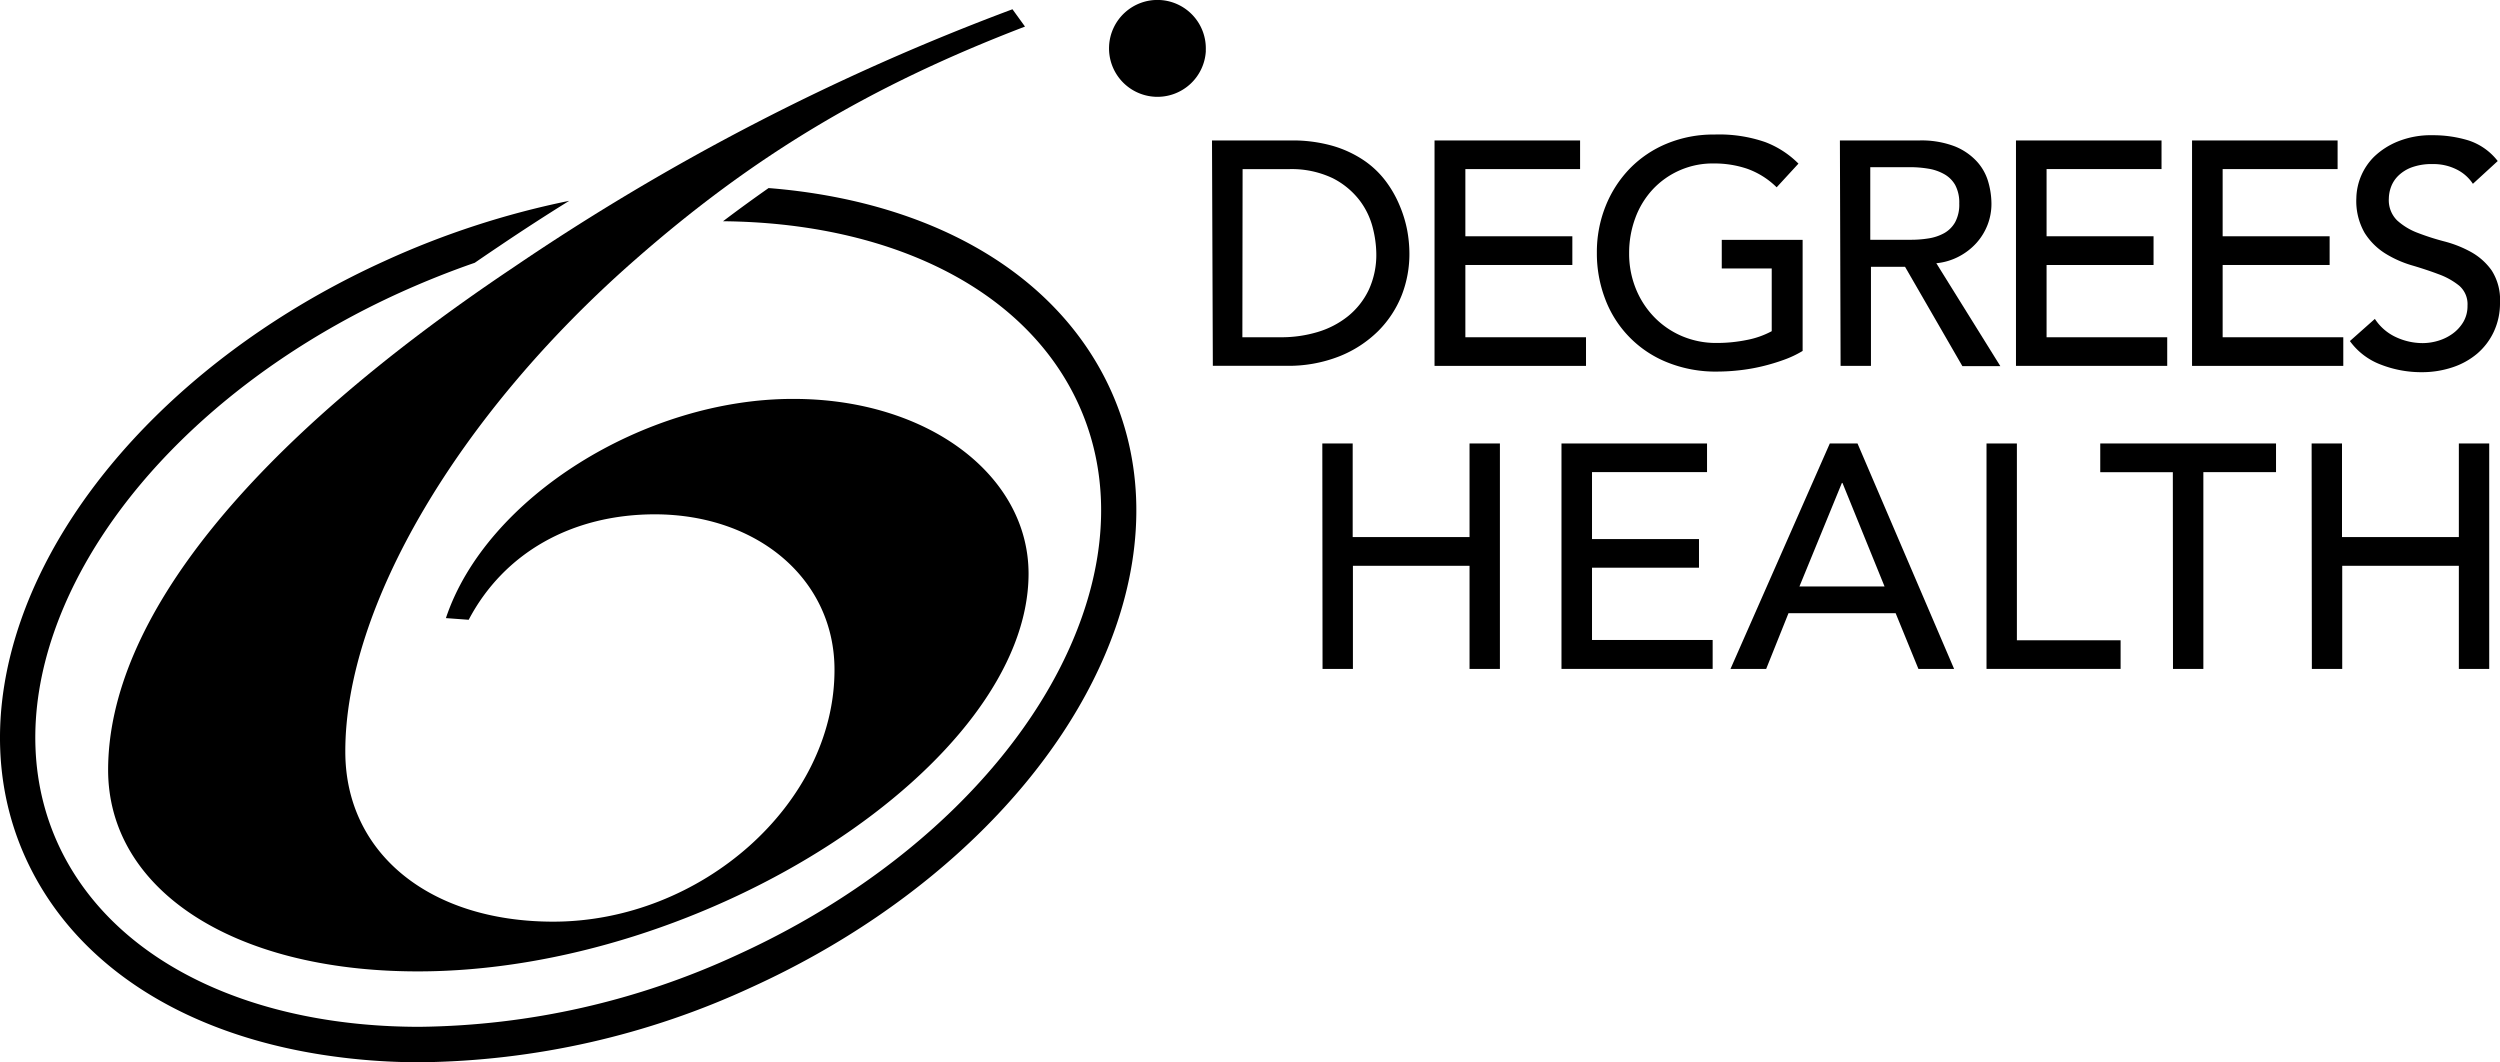 <svg xmlns="http://www.w3.org/2000/svg" viewBox="0 0 329.27 139.9"><title>6_degrees_logo_black</title><path d="M174.16,58.41h4V70.74h15.39V58.41h4V88.1h-4V74.52H178.19V88.1h-4Z"/><path d="M205.66,58.41h19.17v3.77H209.68V71h14.09v3.77H209.68v9.52h15.89V88.1H205.66Z"/><path d="M241,58.41h3.65L257.37,88.1h-4.7l-3-7.34H235.56l-2.94,7.34h-4.7Zm7.21,18.83-5.54-13.63h-.08L237,77.24Z"/><path d="M261.64,58.41h4V84.33H279.3V88.1H261.64Z"/><path d="M286.18,62.19h-9.56V58.41h23.15v3.77H290.2V88.1h-4Z"/><path d="M304.46,58.41h4V70.74h15.39V58.41h4V88.1h-4V74.52H308.49V88.1h-4Z"/><path d="M159.63,18.5H170a19.21,19.21,0,0,1,5.52.71,14.7,14.7,0,0,1,4.11,1.91,12.12,12.12,0,0,1,2.89,2.75,14.72,14.72,0,0,1,1.82,3.19,16.15,16.15,0,0,1,1,3.27,17.22,17.22,0,0,1,.29,3,14.94,14.94,0,0,1-1,5.52,13.93,13.93,0,0,1-3.1,4.74,15.29,15.29,0,0,1-5.1,3.33,18.26,18.26,0,0,1-7,1.26h-9.69Zm4,25.92h5.07a16.63,16.63,0,0,0,4.84-.69,11.74,11.74,0,0,0,4-2.08,9.94,9.94,0,0,0,2.73-3.46,11,11,0,0,0,1-4.84,14.47,14.47,0,0,0-.46-3.33,10,10,0,0,0-1.74-3.63,10.33,10.33,0,0,0-3.54-2.92,12.56,12.56,0,0,0-5.87-1.19h-6Z"/><path d="M188.94,18.5h19.17v3.77H193v8.85h14.09V34.9H193v9.52h15.89v3.77H188.94Z"/><path d="M237.42,31.59V46.22a13.53,13.53,0,0,1-2.47,1.17,26.34,26.34,0,0,1-2.87.86,24.41,24.41,0,0,1-3,.52,26.46,26.46,0,0,1-2.87.17,17,17,0,0,1-6.73-1.26,14.44,14.44,0,0,1-8.09-8.37,16.77,16.77,0,0,1-1.07-6,16.28,16.28,0,0,1,1.15-6.16,15.21,15.21,0,0,1,3.19-4.95,14.55,14.55,0,0,1,4.89-3.29,16,16,0,0,1,6.25-1.19,18.5,18.5,0,0,1,6.71,1,12.35,12.35,0,0,1,4.36,2.83L234,24.67a10.55,10.55,0,0,0-3.9-2.45,13.44,13.44,0,0,0-4.32-.69A10.79,10.79,0,0,0,217.63,25a11.18,11.18,0,0,0-2.26,3.75,13.17,13.17,0,0,0-.8,4.59,12.27,12.27,0,0,0,.88,4.68,11.58,11.58,0,0,0,2.43,3.75,11.19,11.19,0,0,0,3.65,2.5,11.44,11.44,0,0,0,4.57.9,19.74,19.74,0,0,0,4-.4,11.34,11.34,0,0,0,3.25-1.15V35.36h-6.58V31.59Z"/><path d="M242.33,18.5h10.44a12.21,12.21,0,0,1,4.7.78,8,8,0,0,1,2.91,2,6.72,6.72,0,0,1,1.49,2.68,10.59,10.59,0,0,1,.42,2.87,7.64,7.64,0,0,1-.5,2.75,7.75,7.75,0,0,1-1.45,2.39,8.26,8.26,0,0,1-2.31,1.8,8,8,0,0,1-3,.9l8.43,13.55h-5l-7.55-13.08h-4.49V48.19h-4Zm4,13.08h5.28A14.37,14.37,0,0,0,254,31.4a6.25,6.25,0,0,0,2.06-.69,3.79,3.79,0,0,0,1.45-1.45,4.87,4.87,0,0,0,.54-2.45,4.88,4.88,0,0,0-.54-2.45A3.79,3.79,0,0,0,256,22.9a6.25,6.25,0,0,0-2.06-.69,14.37,14.37,0,0,0-2.33-.19h-5.28Z"/><path d="M265.52,18.5h19.17v3.77H269.55v8.85h14.09V34.9H269.55v9.52h15.89v3.77H265.52Z"/><path d="M288.71,18.5h19.17v3.77H292.74v8.85h14.09V34.9H292.74v9.52h15.89v3.77H288.71Z"/><path d="M312.79,42a6.61,6.61,0,0,0,2.79,2.41,8.34,8.34,0,0,0,3.5.78,7.13,7.13,0,0,0,2.05-.31,6.25,6.25,0,0,0,1.91-.94,5.15,5.15,0,0,0,1.41-1.55,4.13,4.13,0,0,0,.54-2.14,3.21,3.21,0,0,0-1.09-2.62,9.43,9.43,0,0,0-2.71-1.51q-1.61-.61-3.52-1.17a14.3,14.3,0,0,1-3.52-1.57,8.61,8.61,0,0,1-2.71-2.71,8.42,8.42,0,0,1-1.09-4.59,7.92,7.92,0,0,1,2.35-5.45,9.83,9.83,0,0,1,3.12-2,11.63,11.63,0,0,1,4.59-.82,16,16,0,0,1,4.66.67,8,8,0,0,1,3.9,2.73l-3.27,3a5.43,5.43,0,0,0-2.14-1.89,6.77,6.77,0,0,0-3.15-.71,7.63,7.63,0,0,0-2.79.44,5,5,0,0,0-1.78,1.13,4,4,0,0,0-.94,1.49,4.56,4.56,0,0,0-.27,1.47,3.74,3.74,0,0,0,1.09,2.89,8.47,8.47,0,0,0,2.71,1.64,32.55,32.55,0,0,0,3.52,1.13,15.08,15.08,0,0,1,3.52,1.4,8.21,8.21,0,0,1,2.71,2.43,7.16,7.16,0,0,1,1.09,4.21,8.87,8.87,0,0,1-.82,3.86,8.55,8.55,0,0,1-2.2,2.89,9.77,9.77,0,0,1-3.27,1.8,12.65,12.65,0,0,1-4,.63,14.64,14.64,0,0,1-5.41-1,8.89,8.89,0,0,1-4.07-3.1Z"/><path d="M135,3.5c-20.58,7.89-35.85,17.09-51.44,30.79C60.36,54.63,45.45,79.92,45.48,99c0,13.31,11,22.35,27.28,22.39,19.6.05,37.18-15.58,37.15-33.19,0-11.81-10-20.42-23.62-20.46-11,0-19.93,5.1-24.56,13.89l-3-.22c5.29-15.88,26.2-28.92,45.8-28.87,17.61,0,30.92,10,30.94,23,0,24.91-42.44,52.5-80.65,52.4-24.25-.06-40.55-10.83-40.58-26.51,0-19.75,18.54-42.89,53.38-66.21a309.21,309.21,0,0,1,65.73-34Z"/><path d="M145.56,49.86C139,37,125.41,28.32,107.29,25.48q-3-.47-6.06-.71-3,2.1-6,4.37c21,.19,38.73,8.15,46.2,22.82,4.39,8.62,4.77,18.72,1.1,29.21-6.22,17.8-23.19,34.46-45.39,44.58a102.16,102.16,0,0,1-41.89,9.49c-21.35,0-39.42-8-47-22.83-4.39-8.62-4.77-18.72-1.11-29.21,6.22-17.8,23.19-34.47,45.39-44.59q5-2.27,10-4,1.57-1.08,3.18-2.16,4.6-3.11,9.26-6A112.27,112.27,0,0,0,50.61,34.4C27.28,45,9.39,62.71,2.76,81.68-1.33,93.4-.87,104.76,4.11,114.53c6.56,12.88,20.15,21.54,38.26,24.38a83.94,83.94,0,0,0,13,1A106.5,106.5,0,0,0,99.05,130c23.33-10.63,41.22-28.3,47.85-47.27C151,71,150.53,59.63,145.56,49.86Z"/><path d="M158.82,6.69A6.38,6.38,0,1,1,152.75,0a6.38,6.38,0,0,1,6.06,6.68"/></svg>